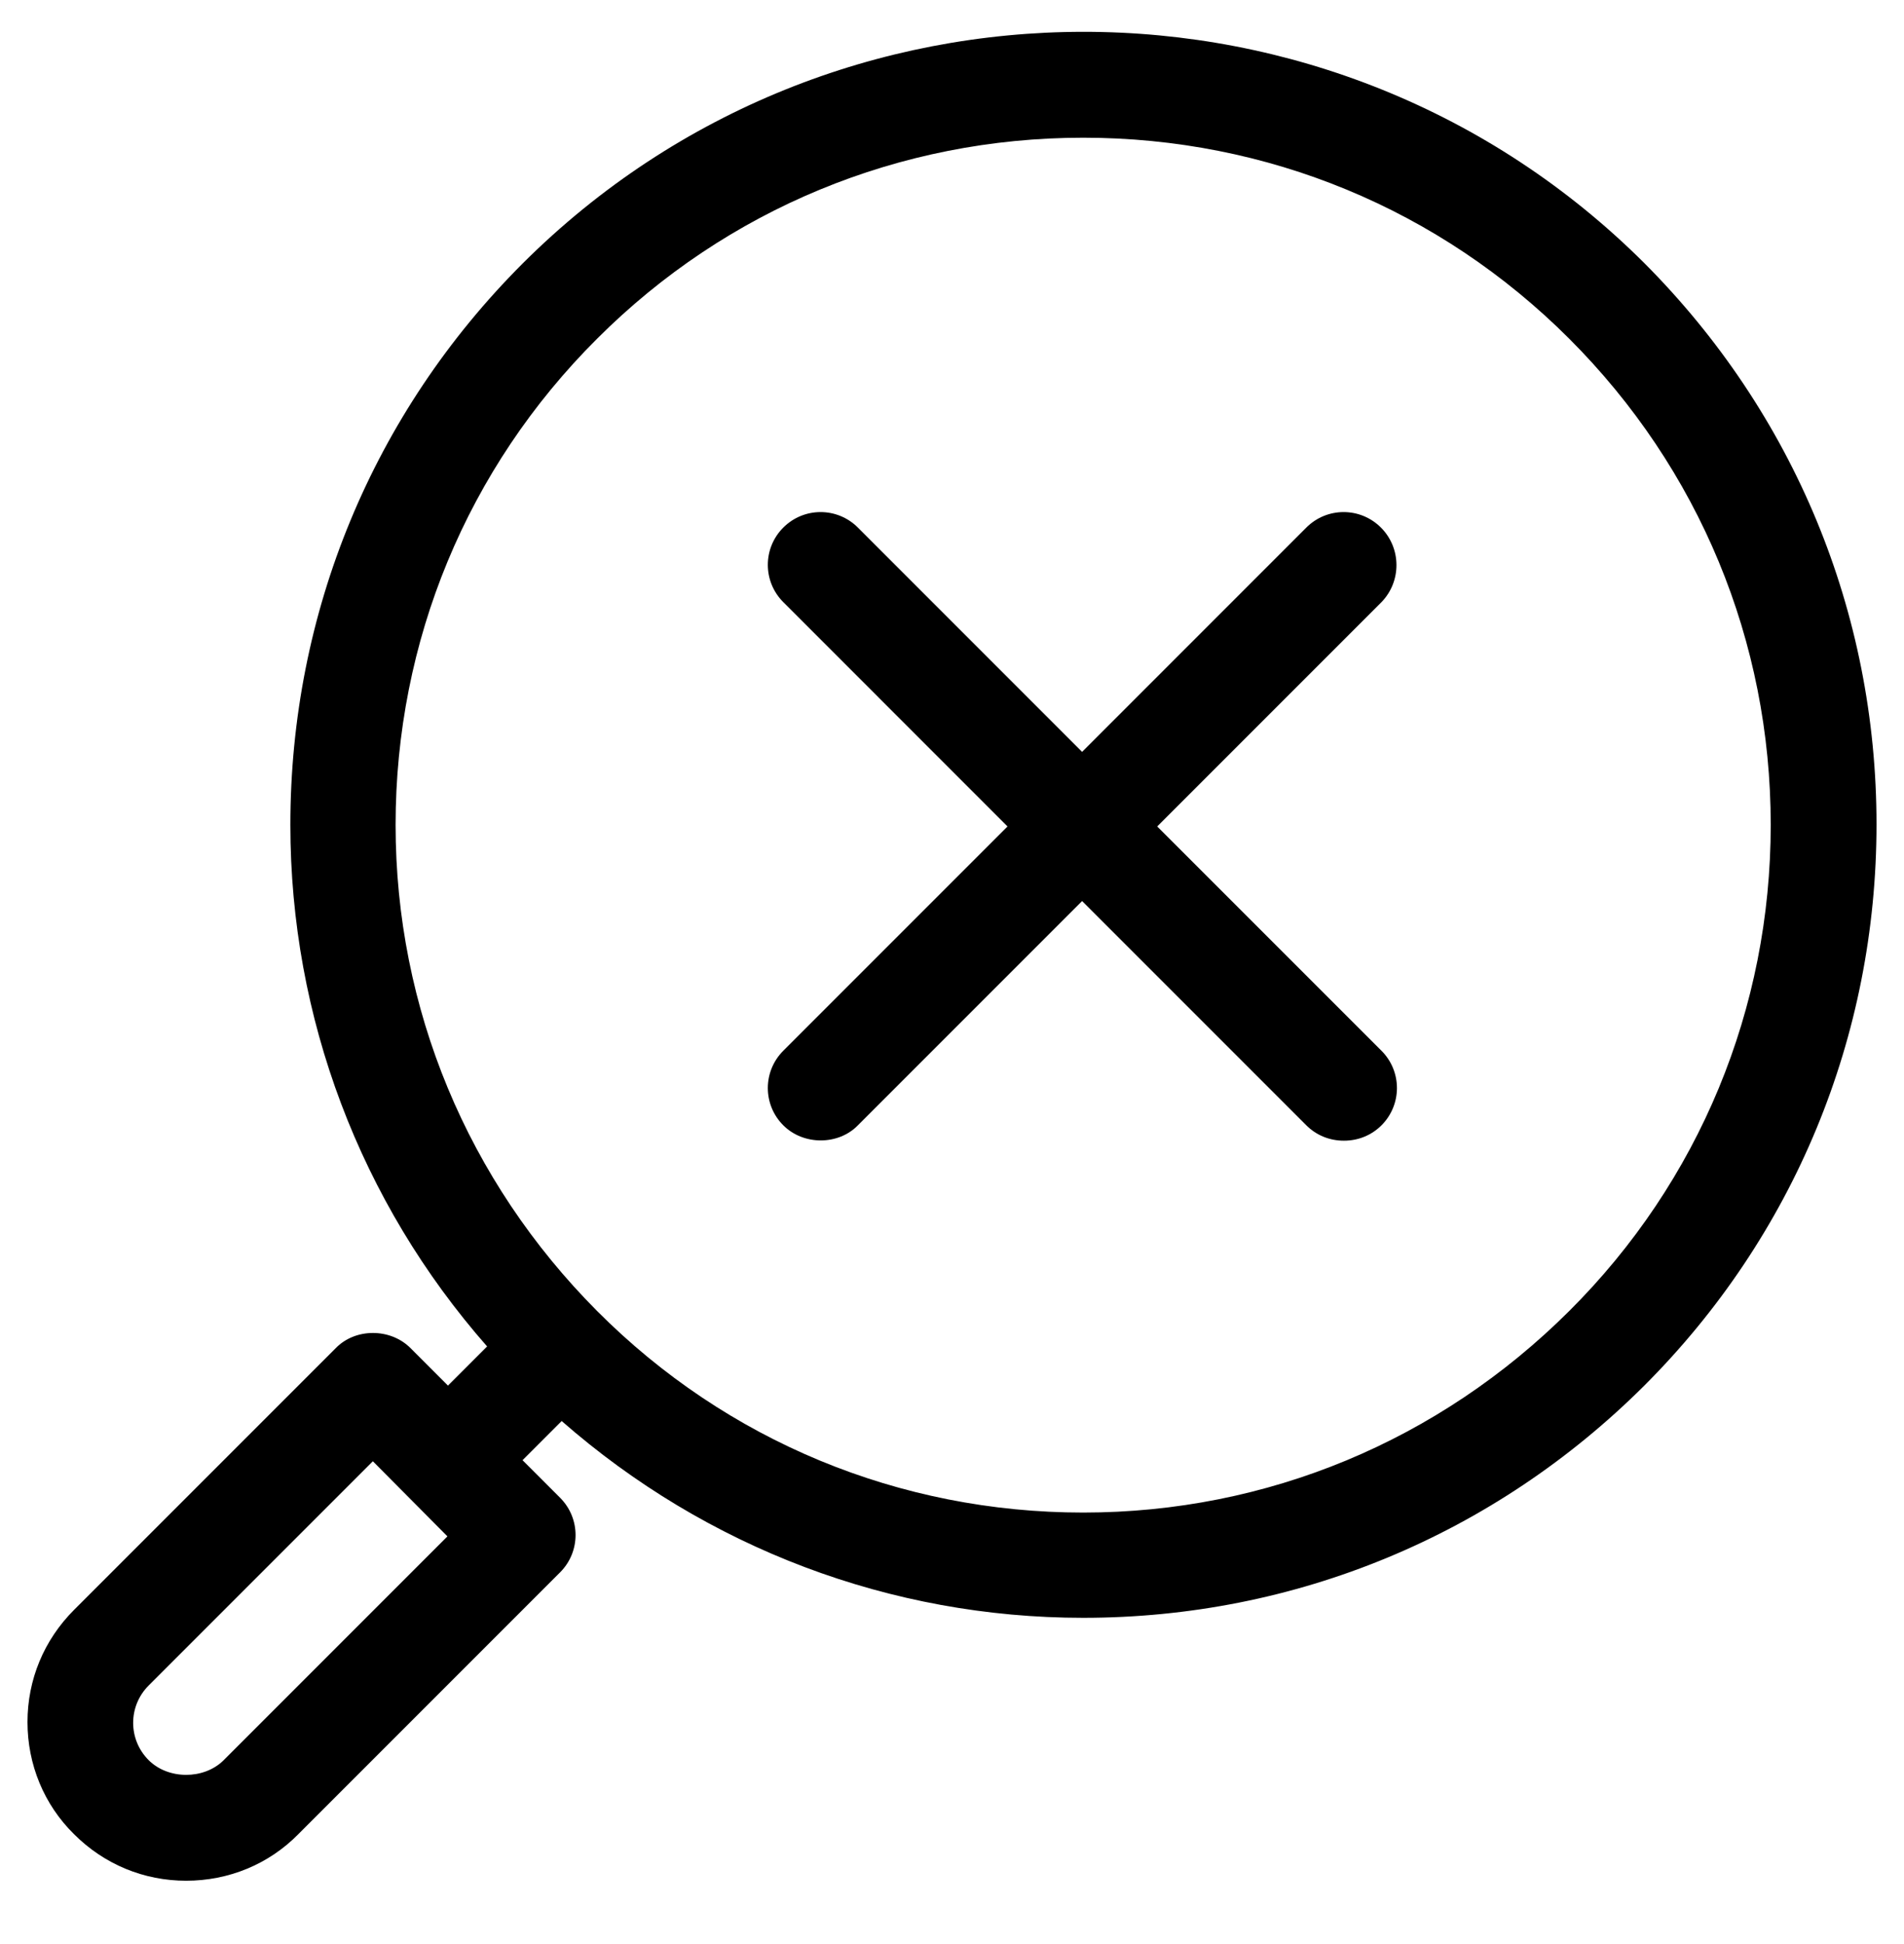 <svg width="48" height="49" viewBox="0 0 48 49" fill="none" xmlns="http://www.w3.org/2000/svg">
<g clip-path="url(#clip0_50_162)">
<path d="M34.813 13.297C34.293 12.777 33.453 12.777 32.933 13.297L27.28 18.951L21.627 13.297C21.107 12.777 20.267 12.777 19.747 13.297C19.227 13.817 19.227 14.657 19.747 15.177L25.4 20.831L19.747 26.484C19.227 27.004 19.227 27.844 19.747 28.364C20.253 28.871 21.133 28.871 21.627 28.364L27.28 22.711L32.933 28.364C33.187 28.617 33.52 28.751 33.88 28.751C34.24 28.751 34.573 28.617 34.827 28.364C35.347 27.844 35.347 27.004 34.827 26.484L29.173 20.831L34.827 15.177C35.333 14.657 35.333 13.817 34.813 13.297Z" fill="black"/>
<path d="M13.173 6.644C9.4 10.417 7.32 15.444 7.32 20.791C7.32 25.644 9.08 30.297 12.28 33.937L11.293 34.924L10.347 33.977C9.84 33.471 8.96 33.471 8.467 33.977L1.867 40.577C1.107 41.337 0.693 42.337 0.693 43.404C0.693 44.471 1.107 45.484 1.867 46.231C2.627 46.991 3.627 47.404 4.693 47.404C5.76 47.404 6.773 46.991 7.52 46.231L14.12 39.631C14.64 39.111 14.64 38.271 14.12 37.751L13.173 36.804L14.16 35.817C17.813 39.017 22.453 40.777 27.307 40.777C32.653 40.777 37.667 38.697 41.453 34.924C45.227 31.151 47.307 26.124 47.307 20.777C47.307 15.431 45.227 10.417 41.453 6.631C33.653 -1.143 20.973 -1.143 13.173 6.644ZM27.307 38.124C22.68 38.124 18.32 36.324 15.053 33.044C11.787 29.764 9.973 25.417 9.973 20.791C9.973 16.164 11.773 11.804 15.053 8.537C18.32 5.271 22.68 3.471 27.307 3.471C31.947 3.471 36.293 5.271 39.56 8.537C42.84 11.817 44.64 16.164 44.64 20.791C44.64 25.417 42.84 29.777 39.56 33.044C36.28 36.311 31.947 38.124 27.307 38.124ZM3.747 44.364C3.227 43.844 3.227 43.004 3.747 42.484L9.4 36.831L11.28 38.724L5.627 44.377C5.133 44.857 4.24 44.857 3.747 44.364Z" fill="black"/>
</g>
<defs>
<clipPath id="clip0_50_162">
<rect width="48" height="48" fill="white" transform="translate(0 0.111)"/>
</clipPath>
</defs>
</svg>
